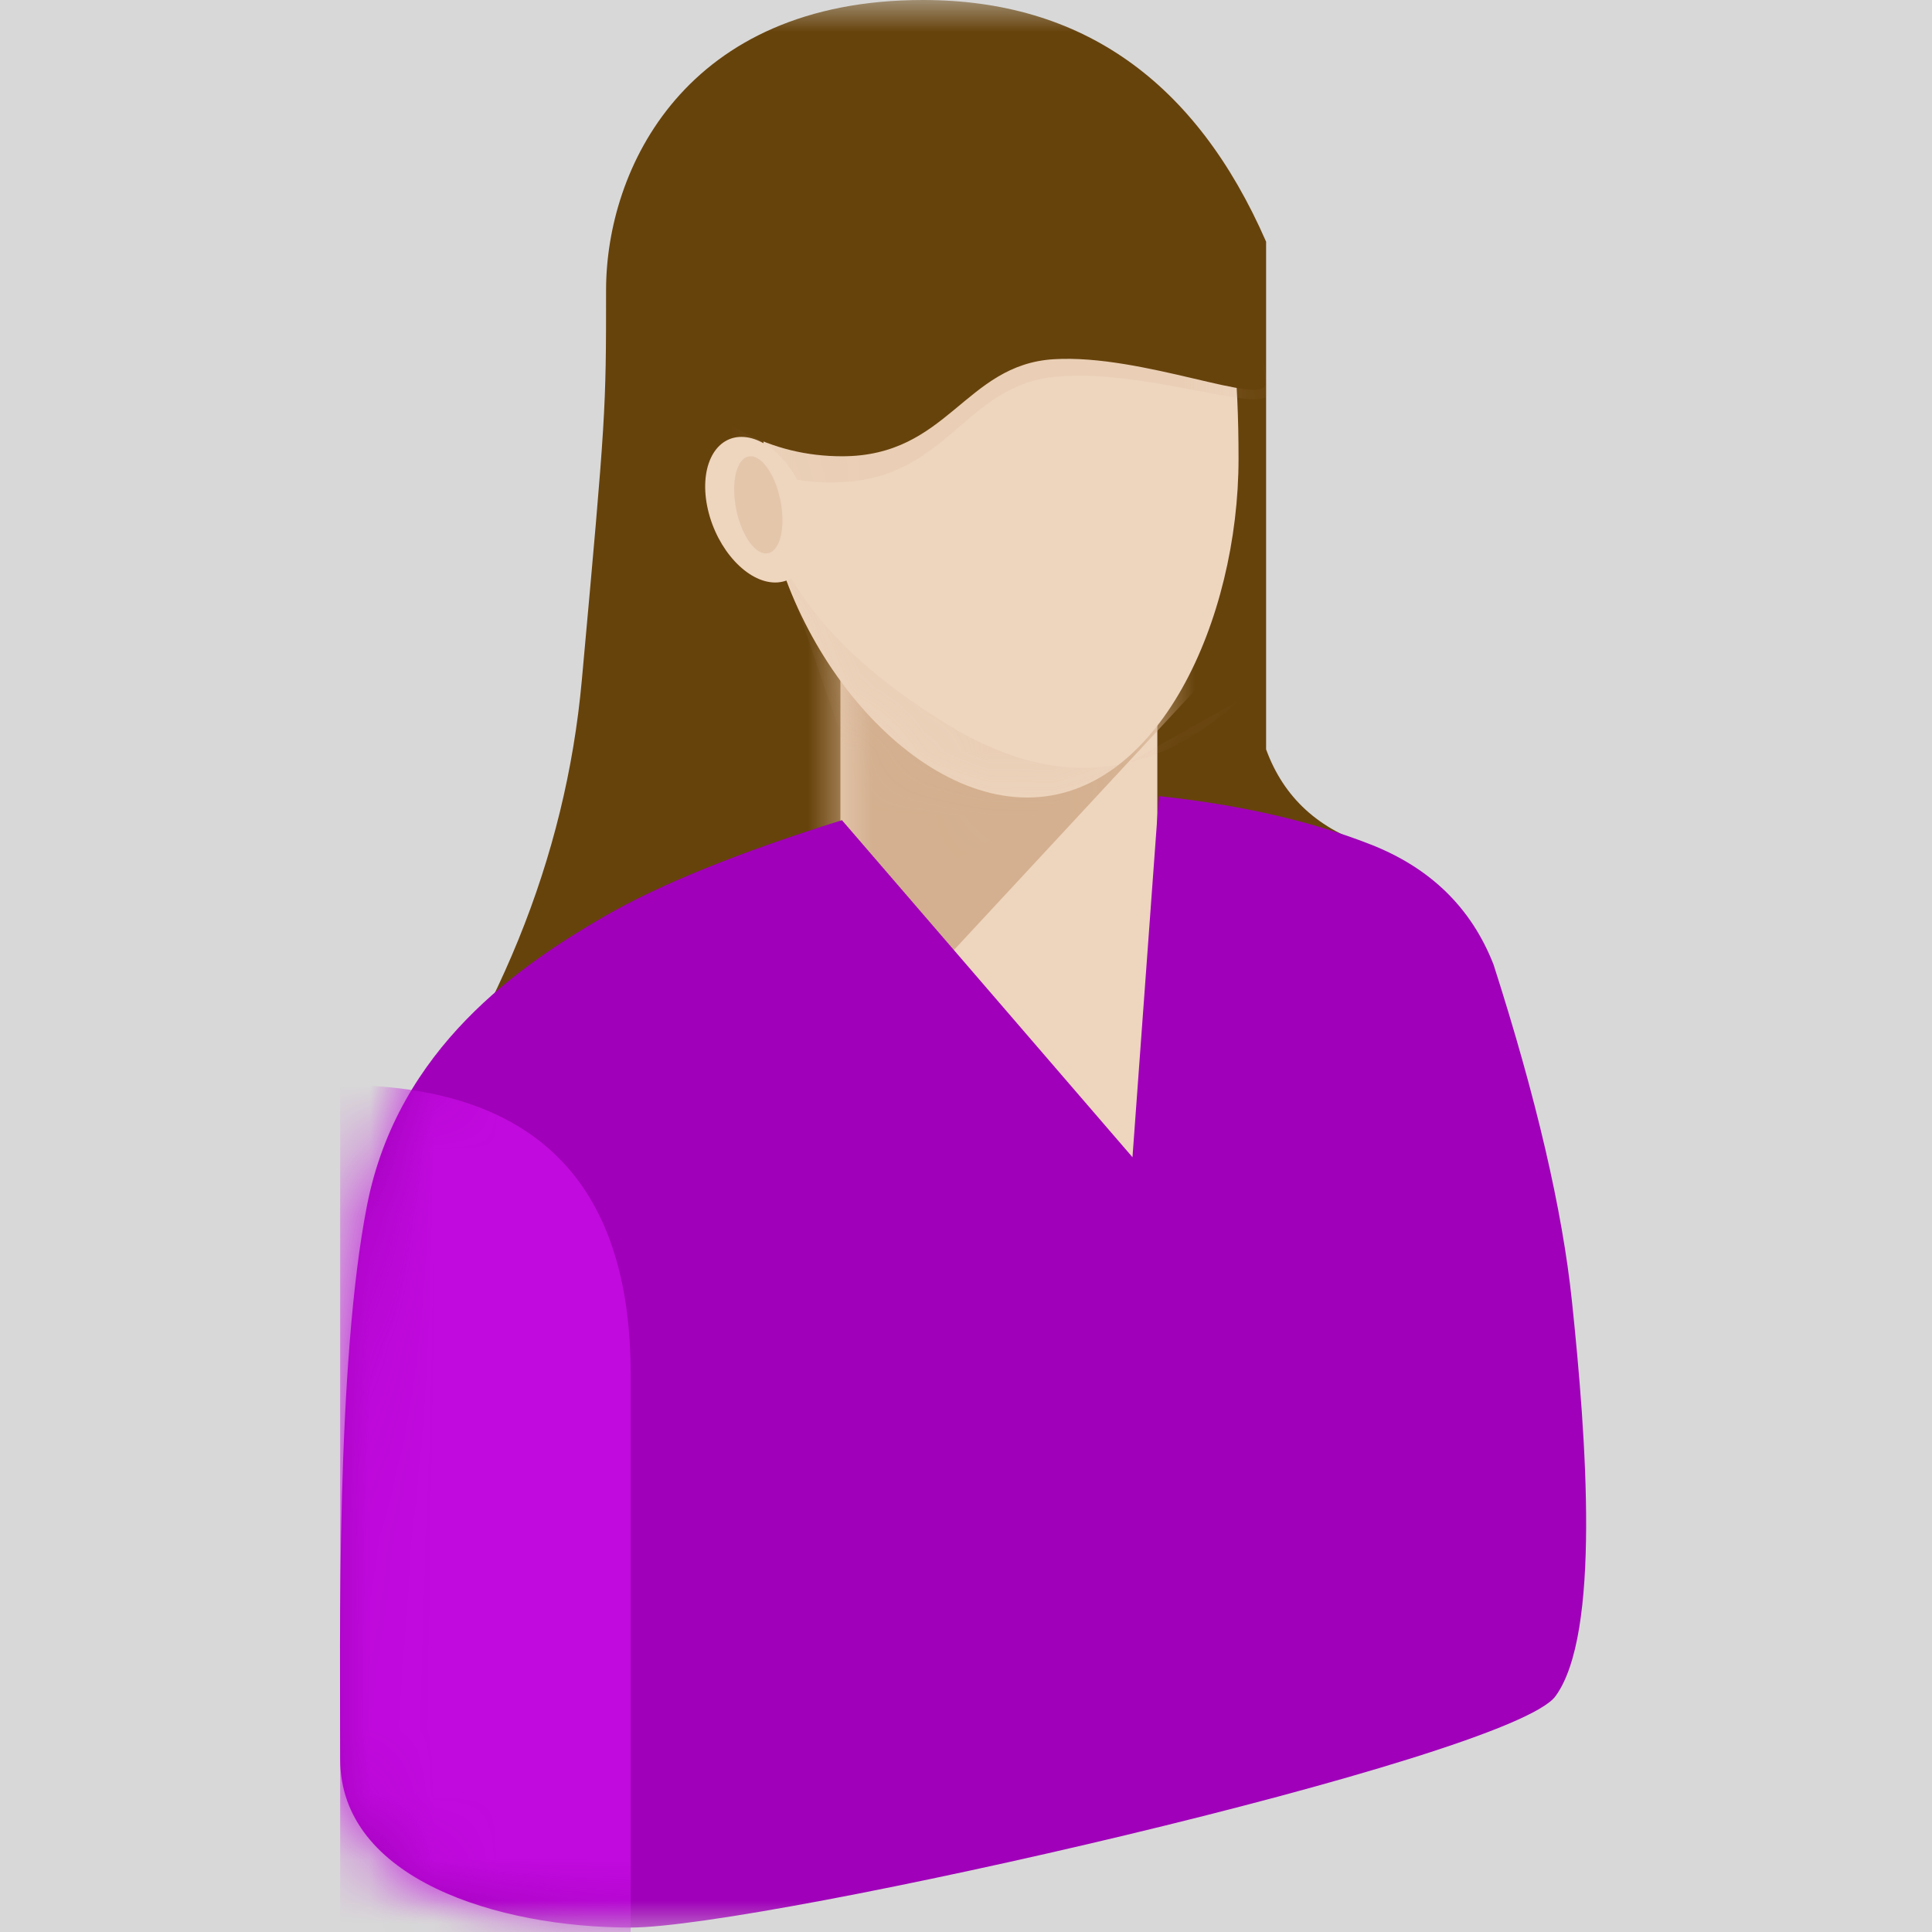 <?xml version="1.0" encoding="UTF-8"?>
<svg width="30px" height="30px" viewBox="0 0 30 30" version="1.1" xmlns="http://www.w3.org/2000/svg" xmlns:xlink="http://www.w3.org/1999/xlink">
    <title>女人备份 2</title>
    <defs>
        <rect id="path-1" x="0" y="0" width="30" height="30"></rect>
        <polygon id="path-3" points="9.32225171e-14 0 4.921 0 4.921 9.408 9.32225171e-14 9.408"></polygon>
        <path d="M0.449,6.355 C0.929,3.902 2.851,2.611 4.133,1.869 C4.987,1.375 6.218,0.876 7.824,0.374 L12.335,5.607 L12.745,6.21776792e-14 C13.999,0.134 15.092,0.383 16.026,0.748 C16.96,1.112 17.598,1.735 17.942,2.617 C18.604,4.681 19.01,6.423 19.159,7.844 C19.383,9.976 19.608,13.014 18.903,13.977 C18.198,14.941 6.594,17.569 4.543,17.569 C2.493,17.569 0.032,16.822 0.032,14.953 C0.032,13.084 -0.032,8.808 0.449,6.355 Z" id="path-5"></path>
        <path d="M4.101,9.218 C6.139,9.218 7.382,6.447 7.382,3.957 C7.382,-1.304 5.729,0.199 3.691,0.199 C1.652,0.199 0,1.466 0,3.957 C0,6.447 2.063,9.218 4.101,9.218 Z" id="path-7"></path>
    </defs>
    <g id="多色设计方案" stroke="none" stroke-width="1" fill="none" fill-rule="evenodd">
        <g id="控件库30*30" transform="translate(-216, -101)">
            <g id="女人备份-2" transform="translate(216, 101)">
                <mask id="mask-2" fill="white">
                    <use xlink:href="#path-1"></use>
                </mask>
                <use id="蒙版" fill="#D8D8D8" opacity="0" xlink:href="#path-1"></use>
                <g id="女人备份" mask="url(#mask-2)">
                    <g transform="translate(5.25, 0)">
                        <path d="M9.081,0 C5.391,0 4.161,2.627 4.161,4.504 C4.161,6.381 4.16,6.433 3.784,10.568 C3.533,13.325 2.471,15.933 0.6,18.392 L16.05,13.137 C15.23,12.887 14.683,12.386 14.41,11.636 C14.41,9.133 14.41,6.506 14.41,3.753 C13.317,1.251 11.541,0 9.081,0 Z" id="路径-3" fill="#67430C"></path>
                        <g id="路径" stroke-width="1" fill="none" transform="translate(7.8, 9.648)">
                            <mask id="mask-4" fill="white">
                                <use xlink:href="#path-3"></use>
                            </mask>
                            <use id="蒙版" fill="#EED5BE" xlink:href="#path-3"></use>
                            <path d="M-2.461,-1.505 C3.281,-0.251 6.151,0.376 6.151,0.376 C6.151,0.376 3.007,3.763 -3.281,10.537 L-2.461,-1.505 Z" fill="#D4B090" mask="url(#mask-4)"></path>
                        </g>
                        <g id="路径-2" stroke-width="1" fill="none" transform="translate(0, 12.362)">
                            <mask id="mask-6" fill="white">
                                <use xlink:href="#path-5"></use>
                            </mask>
                            <use id="蒙版" fill="#A000B9" xlink:href="#path-5"></use>
                            <path d="M0.032,4.486 C3.039,4.486 4.543,5.981 4.543,8.972 C4.543,11.962 4.543,15.327 4.543,19.065 L0.032,19.065 L0.032,4.486 Z" fill="#C10ADE" mask="url(#mask-6)"></path>
                        </g>
                        <g id="路径-5" stroke-width="1" fill="none" transform="translate(6.6, 3.166)">
                            <mask id="mask-8" fill="white">
                                <use xlink:href="#path-7"></use>
                            </mask>
                            <use id="蒙版" fill="#EED5BE" xlink:href="#path-7"></use>
                            <path d="M-1.699,2.936 C-0.881,3.904 0.087,4.366 1.199,4.322 C2.867,4.255 3.128,2.826 4.526,2.686 C5.923,2.545 7.85,3.304 7.844,2.928 C7.84,2.677 7.694,2.182 7.408,1.441 L6.151,-0.387 L3.281,-0.271 L-0.005,-0.137 L-1.699,2.936 Z" id="路径-4" fill="#D4B090" opacity="0.4" mask="url(#mask-8)"></path>
                            <path d="M0,4.708 C0.273,5.961 1.23,7.088 2.871,8.09 C4.511,9.092 6.015,8.967 7.382,7.715 L2.05,10.721 L0,4.708 Z" fill="#D4B090" opacity="0.4" mask="url(#mask-8)"></path>
                        </g>
                        <path d="M6.787,9.045 C7.219,9.045 7.452,8.539 7.307,7.915 C7.162,7.29 6.695,6.784 6.263,6.784 C5.831,6.784 5.598,7.29 5.743,7.915 C5.888,8.539 6.355,9.045 6.787,9.045 Z" id="椭圆形" fill="#EED5BE"></path>
                        <path d="M6.644,8.593 C6.84,8.593 6.946,8.255 6.88,7.839 C6.815,7.423 6.602,7.085 6.406,7.085 C6.21,7.085 6.104,7.423 6.17,7.839 C6.235,8.255 6.448,8.593 6.644,8.593 Z" id="椭圆形备份" fill="#D4B090" opacity="0.4"></path>
                        <path d="M4.95,5.578 C5.772,6.583 6.73,7.085 7.826,7.085 C9.47,7.085 9.727,5.663 11.113,5.578 C12.499,5.493 14.4,6.332 14.4,5.955 C14.4,5.704 14.263,5.201 13.989,4.447 L12.757,2.563 L9.88,2.563 L6.593,2.563 L4.95,5.578 Z" id="路径-4" fill="#67430C"></path>
                    </g>
                </g>
            </g>
        </g>
    </g>
</svg>